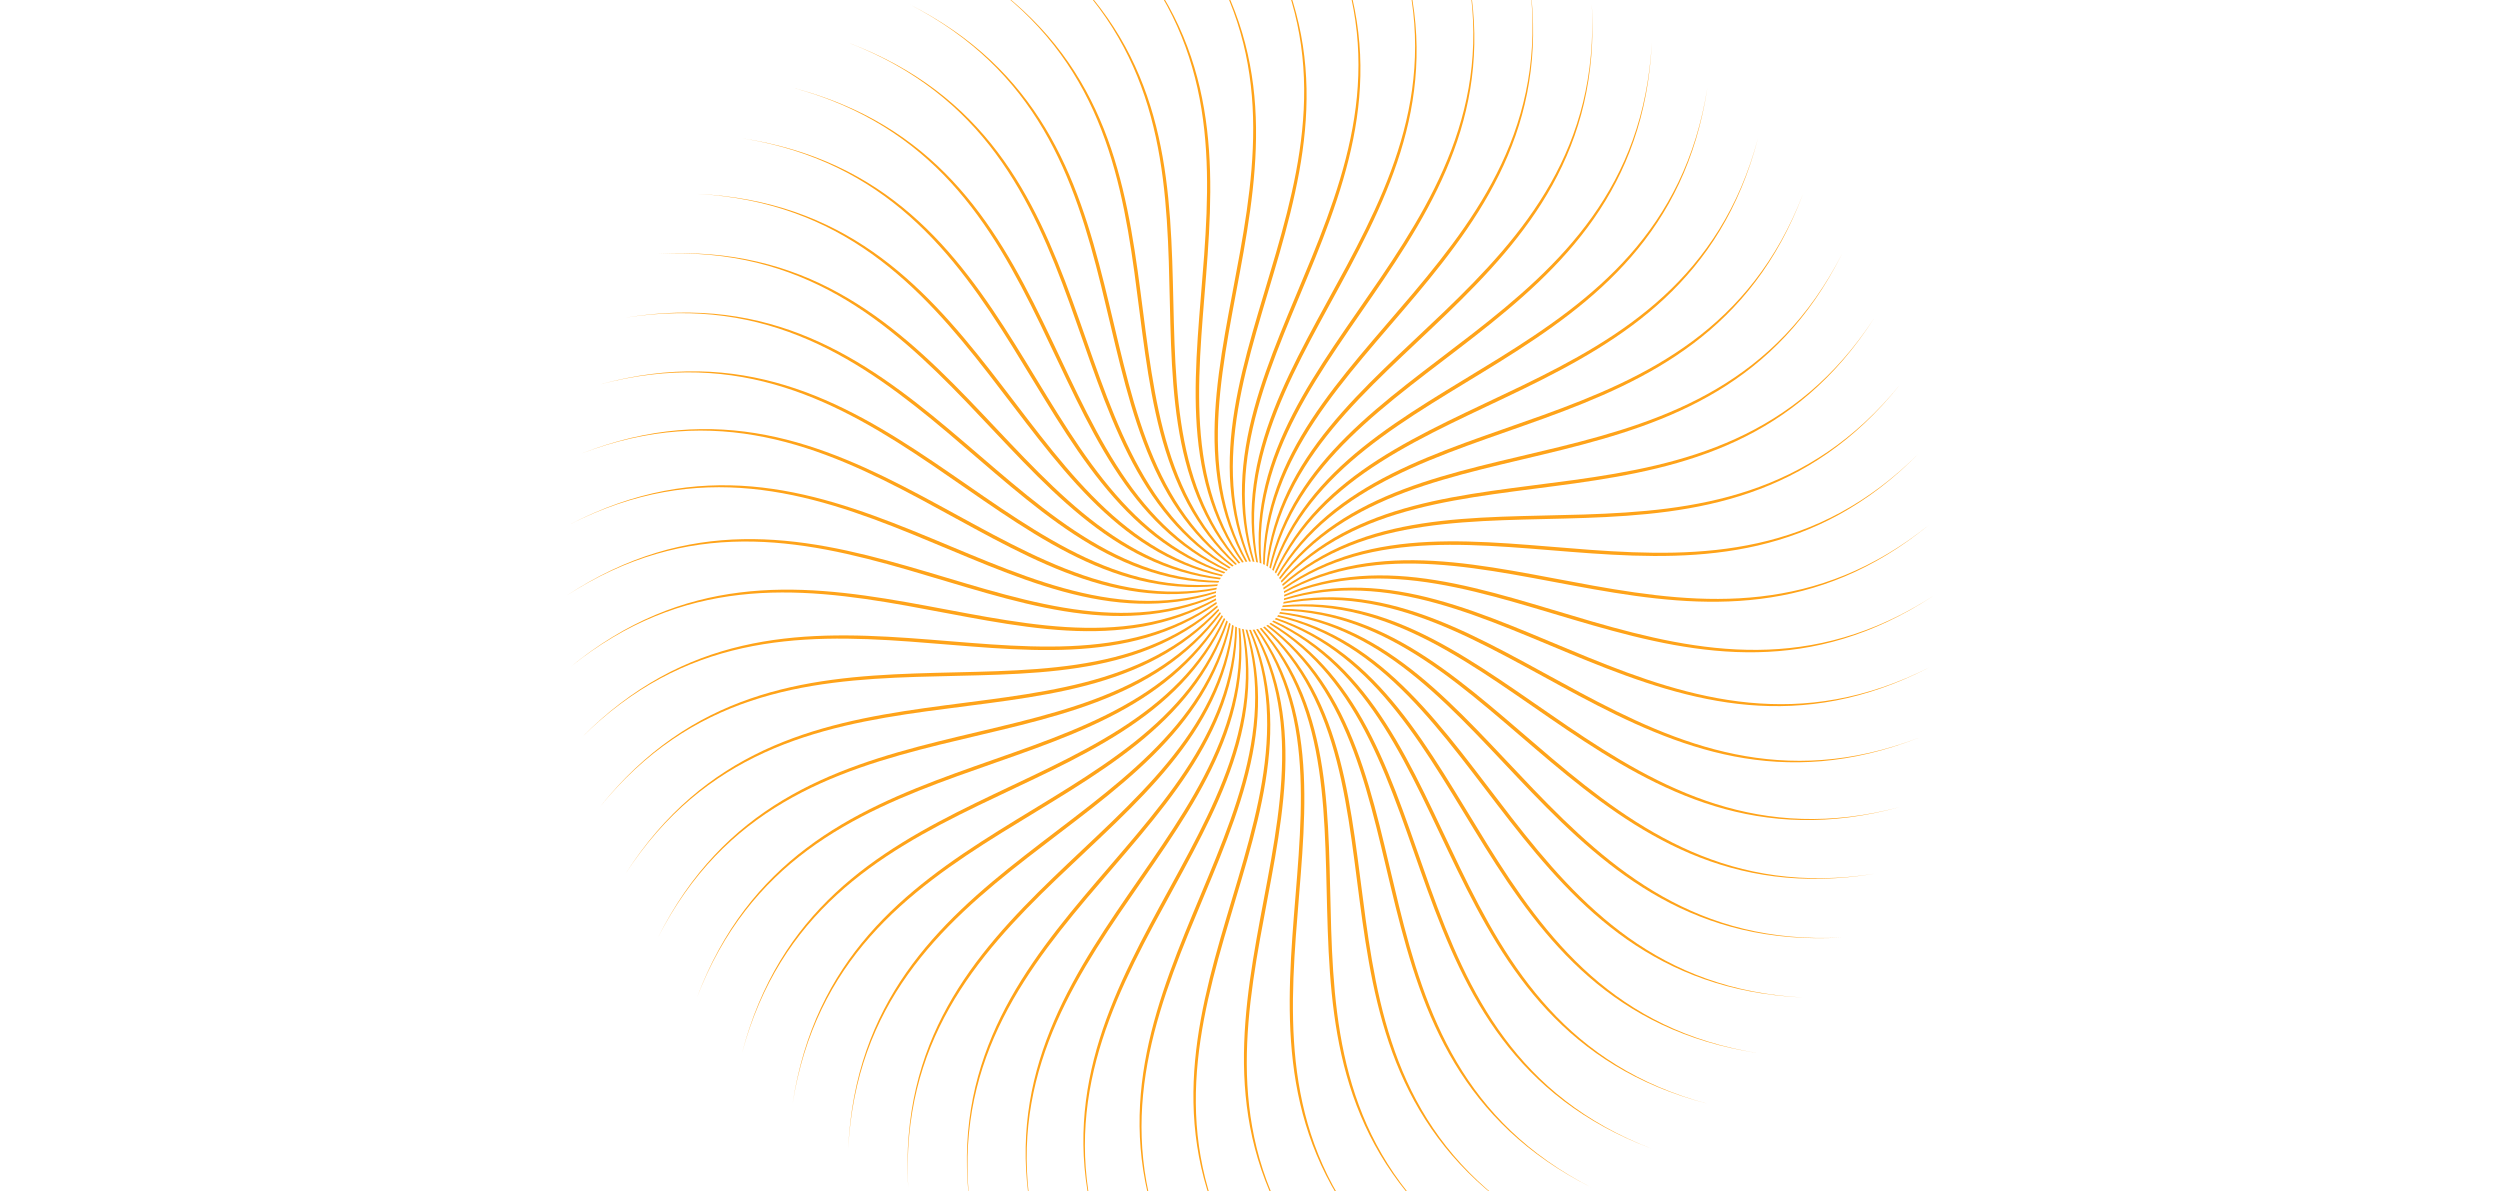 <?xml version="1.0"?><!DOCTYPE svg PUBLIC "-//W3C//DTD SVG 1.1//EN" "http://www.w3.org/Graphics/SVG/1.1/DTD/svg11.dtd"><svg id="svg" xmlns="http://www.w3.org/2000/svg" xmlns:xlink="http://www.w3.org/1999/xlink" width="1280" height="610"><rect width="1280" height="610" style="fill:none;stroke-width:0;stroke:rgb(0,0,0)"/><path style="fill:#FFA319;fill-rule:evenodd;stroke:#FF30A5;stroke-width:0px;stroke-linecap:butt;stroke-linejoin:miter;opacity:1" d=" M 657.494,304.542 C 760.075,259.707 865.087,385.85 990,305 864.396,387.748 761.096,262.514 657.494,305.458  Z" /><path style="fill:#FFA319;fill-rule:evenodd;stroke:#FF30A5;stroke-width:0px;stroke-linecap:butt;stroke-linejoin:miter;opacity:1" d=" M 657.446,306.373 C 764.152,272.507 855.402,408.935 988.083,341.585 854.517,410.751 764.874,275.404 657.35,307.284  Z" /><path style="fill:#FFA319;fill-rule:evenodd;stroke:#FF30A5;stroke-width:0px;stroke-linecap:butt;stroke-linejoin:miter;opacity:1" d=" M 657.207,308.189 C 766.868,285.662 843.358,430.881 982.352,377.769 842.288,432.594 767.284,288.619 657.016,309.085  Z" /><path style="fill:#FFA319;fill-rule:evenodd;stroke:#FF30A5;stroke-width:0px;stroke-linecap:butt;stroke-linejoin:miter;opacity:1" d=" M 656.779,309.97 C 768.194,299.029 829.086,451.449 972.87,413.156 827.842,453.04 768.299,302.014 656.496,310.842  Z" /><path style="fill:#FFA319;fill-rule:evenodd;stroke:#FF30A5;stroke-width:0px;stroke-linecap:butt;stroke-linejoin:miter;opacity:1" d=" M 656.168,311.697 C 768.116,312.462 812.742,470.411 959.741,447.358 811.339,471.864 767.908,315.441 655.795,312.534  Z" /><path style="fill:#FFA319;fill-rule:evenodd;stroke:#FF30A5;stroke-width:0px;stroke-linecap:butt;stroke-linejoin:miter;opacity:1" d=" M 655.379,313.35 C 766.634,325.813 794.506,487.562 943.109,480 792.958,488.86 766.116,328.754 654.921,314.144  Z" /><path style="fill:#FFA319;fill-rule:evenodd;stroke:#FF30A5;stroke-width:0px;stroke-linecap:butt;stroke-linejoin:miter;opacity:1" d=" M 654.422,314.912 C 763.765,338.936 774.576,502.712 923.156,510.725 772.902,503.841 762.942,341.806 653.884,315.653  Z" /><path style="fill:#FFA319;fill-rule:evenodd;stroke:#FF30A5;stroke-width:0px;stroke-linecap:butt;stroke-linejoin:miter;opacity:1" d=" M 653.307,316.365 C 759.54,351.687 753.173,515.696 900.101,539.196 751.389,516.644 758.421,354.456 652.694,317.046  Z" /><path style="fill:#FFA319;fill-rule:evenodd;stroke:#FF30A5;stroke-width:0px;stroke-linecap:butt;stroke-linejoin:miter;opacity:1" d=" M 652.046,317.694 C 754.005,363.926 730.529,526.371 874.196,565.101 728.656,527.128 752.603,366.563 651.365,318.307  Z" /><path style="fill:#FFA319;fill-rule:evenodd;stroke:#FF30A5;stroke-width:0px;stroke-linecap:butt;stroke-linejoin:miter;opacity:1" d=" M 650.653,318.884 C 747.221,375.52 706.893,534.621 845.725,588.156 704.952,535.178 745.551,377.996 649.912,319.422  Z" /><path style="fill:#FFA319;fill-rule:evenodd;stroke:#FF30A5;stroke-width:0px;stroke-linecap:butt;stroke-linejoin:miter;opacity:1" d=" M 649.144,319.921 C 739.262,386.342 682.525,540.356 815,608.109 680.536,540.706 737.343,388.629 648.35,320.379  Z" /><path style="fill:#FFA319;fill-rule:evenodd;stroke:#FF30A5;stroke-width:0px;stroke-linecap:butt;stroke-linejoin:miter;opacity:1" d=" M 647.534,320.795 C 730.216,396.272 657.691,543.511 782.358,624.741 655.676,543.652 728.068,398.346 646.697,321.168  Z" /><path style="fill:#FFA319;fill-rule:evenodd;stroke:#FF30A5;stroke-width:0px;stroke-linecap:butt;stroke-linejoin:miter;opacity:1" d=" M 645.842,321.496 C 720.181,405.202 632.663,544.054 748.156,637.87 630.644,543.984 717.828,407.041 644.97,321.779  Z" /><path style="fill:#FFA319;fill-rule:evenodd;stroke:#FF30A5;stroke-width:0px;stroke-linecap:butt;stroke-linejoin:miter;opacity:1" d=" M 644.085,322.016 C 709.268,413.034 607.715,541.978 712.769,647.352 605.715,541.696 706.735,414.617 643.189,322.207  Z" /><path style="fill:#FFA319;fill-rule:evenodd;stroke:#FF30A5;stroke-width:0px;stroke-linecap:butt;stroke-linejoin:miter;opacity:1" d=" M 642.284,322.35 C 697.596,419.683 583.121,537.305 676.585,653.083 581.161,536.816 694.912,420.992 641.373,322.446  Z" /><path style="fill:#FFA319;fill-rule:evenodd;stroke:#FF30A5;stroke-width:0px;stroke-linecap:butt;stroke-linejoin:miter;opacity:1" d=" M 640.458,322.494 C 685.293,425.075 559.15,530.087 640,655 557.252,529.396 682.486,426.096 639.542,322.494  Z" /><path style="fill:#FFA319;fill-rule:evenodd;stroke:#FF30A5;stroke-width:0px;stroke-linecap:butt;stroke-linejoin:miter;opacity:1" d=" M 638.627,322.446 C 672.493,429.152 536.065,520.402 603.415,653.083 534.249,519.517 669.596,429.874 637.716,322.35  Z" /><path style="fill:#FFA319;fill-rule:evenodd;stroke:#FF30A5;stroke-width:0px;stroke-linecap:butt;stroke-linejoin:miter;opacity:1" d=" M 636.811,322.207 C 659.338,431.868 514.119,508.358 567.231,647.352 512.406,507.288 656.381,432.284 635.915,322.016  Z" /><path style="fill:#FFA319;fill-rule:evenodd;stroke:#FF30A5;stroke-width:0px;stroke-linecap:butt;stroke-linejoin:miter;opacity:1" d=" M 635.03,321.779 C 645.971,433.194 493.551,494.086 531.844,637.87 491.96,492.842 642.986,433.299 634.158,321.496  Z" /><path style="fill:#FFA319;fill-rule:evenodd;stroke:#FF30A5;stroke-width:0px;stroke-linecap:butt;stroke-linejoin:miter;opacity:1" d=" M 633.303,321.168 C 632.538,433.116 474.589,477.742 497.642,624.741 473.136,476.339 629.559,432.908 632.466,320.795  Z" /><path style="fill:#FFA319;fill-rule:evenodd;stroke:#FF30A5;stroke-width:0px;stroke-linecap:butt;stroke-linejoin:miter;opacity:1" d=" M 631.65,320.379 C 619.187,431.634 457.438,459.506 465,608.109 456.14,457.958 616.246,431.116 630.856,319.921  Z" /><path style="fill:#FFA319;fill-rule:evenodd;stroke:#FF30A5;stroke-width:0px;stroke-linecap:butt;stroke-linejoin:miter;opacity:1" d=" M 630.088,319.422 C 606.064,428.765 442.288,439.576 434.275,588.156 441.159,437.902 603.194,427.942 629.347,318.884  Z" /><path style="fill:#FFA319;fill-rule:evenodd;stroke:#FF30A5;stroke-width:0px;stroke-linecap:butt;stroke-linejoin:miter;opacity:1" d=" M 628.635,318.307 C 593.313,424.54 429.304,418.173 405.804,565.101 428.356,416.389 590.544,423.421 627.954,317.694  Z" /><path style="fill:#FFA319;fill-rule:evenodd;stroke:#FF30A5;stroke-width:0px;stroke-linecap:butt;stroke-linejoin:miter;opacity:1" d=" M 627.306,317.046 C 581.074,419.005 418.629,395.529 379.899,539.196 417.872,393.656 578.437,417.603 626.693,316.365  Z" /><path style="fill:#FFA319;fill-rule:evenodd;stroke:#FF30A5;stroke-width:0px;stroke-linecap:butt;stroke-linejoin:miter;opacity:1" d=" M 626.116,315.653 C 569.48,412.221 410.379,371.893 356.844,510.725 409.822,369.952 567.004,410.551 625.578,314.912  Z" /><path style="fill:#FFA319;fill-rule:evenodd;stroke:#FF30A5;stroke-width:0px;stroke-linecap:butt;stroke-linejoin:miter;opacity:1" d=" M 625.079,314.144 C 558.658,404.262 404.644,347.525 336.891,480 404.294,345.536 556.371,402.343 624.621,313.35  Z" /><path style="fill:#FFA319;fill-rule:evenodd;stroke:#FF30A5;stroke-width:0px;stroke-linecap:butt;stroke-linejoin:miter;opacity:1" d=" M 624.205,312.534 C 548.728,395.216 401.489,322.691 320.259,447.358 401.348,320.676 546.654,393.068 623.832,311.697  Z" /><path style="fill:#FFA319;fill-rule:evenodd;stroke:#FF30A5;stroke-width:0px;stroke-linecap:butt;stroke-linejoin:miter;opacity:1" d=" M 623.504,310.842 C 539.798,385.181 400.946,297.663 307.13,413.156 401.016,295.644 537.959,382.828 623.221,309.97  Z" /><path style="fill:#FFA319;fill-rule:evenodd;stroke:#FF30A5;stroke-width:0px;stroke-linecap:butt;stroke-linejoin:miter;opacity:1" d=" M 622.984,309.085 C 531.966,374.268 403.022,272.715 297.648,377.769 403.304,270.715 530.383,371.735 622.793,308.189  Z" /><path style="fill:#FFA319;fill-rule:evenodd;stroke:#FF30A5;stroke-width:0px;stroke-linecap:butt;stroke-linejoin:miter;opacity:1" d=" M 622.65,307.284 C 525.317,362.596 407.695,248.121 291.917,341.585 408.184,246.161 524.008,359.912 622.554,306.373  Z" /><path style="fill:#FFA319;fill-rule:evenodd;stroke:#FF30A5;stroke-width:0px;stroke-linecap:butt;stroke-linejoin:miter;opacity:1" d=" M 622.506,305.458 C 519.925,350.293 414.913,224.15 290,305 415.604,222.252 518.904,347.486 622.506,304.542  Z" /><path style="fill:#FFA319;fill-rule:evenodd;stroke:#FF30A5;stroke-width:0px;stroke-linecap:butt;stroke-linejoin:miter;opacity:1" d=" M 622.554,303.627 C 515.848,337.493 424.598,201.065 291.917,268.415 425.483,199.249 515.126,334.596 622.65,302.716  Z" /><path style="fill:#FFA319;fill-rule:evenodd;stroke:#FF30A5;stroke-width:0px;stroke-linecap:butt;stroke-linejoin:miter;opacity:1" d=" M 622.793,301.811 C 513.132,324.338 436.642,179.119 297.648,232.231 437.712,177.406 512.716,321.381 622.984,300.915  Z" /><path style="fill:#FFA319;fill-rule:evenodd;stroke:#FF30A5;stroke-width:0px;stroke-linecap:butt;stroke-linejoin:miter;opacity:1" d=" M 623.221,300.03 C 511.806,310.971 450.914,158.551 307.13,196.844 452.158,156.96 511.701,307.986 623.504,299.158  Z" /><path style="fill:#FFA319;fill-rule:evenodd;stroke:#FF30A5;stroke-width:0px;stroke-linecap:butt;stroke-linejoin:miter;opacity:1" d=" M 623.832,298.303 C 511.884,297.538 467.258,139.589 320.259,162.642 468.661,138.136 512.092,294.559 624.205,297.466  Z" /><path style="fill:#FFA319;fill-rule:evenodd;stroke:#FF30A5;stroke-width:0px;stroke-linecap:butt;stroke-linejoin:miter;opacity:1" d=" M 624.621,296.65 C 513.366,284.187 485.494,122.438 336.891,130 487.042,121.14 513.884,281.246 625.079,295.856  Z" /><path style="fill:#FFA319;fill-rule:evenodd;stroke:#FF30A5;stroke-width:0px;stroke-linecap:butt;stroke-linejoin:miter;opacity:1" d=" M 625.578,295.088 C 516.235,271.064 505.424,107.288 356.844,99.275 507.098,106.159 517.058,268.194 626.116,294.347  Z" /><path style="fill:#FFA319;fill-rule:evenodd;stroke:#FF30A5;stroke-width:0px;stroke-linecap:butt;stroke-linejoin:miter;opacity:1" d=" M 626.693,293.635 C 520.46,258.313 526.827,94.304 379.899,70.804 528.611,93.356 521.579,255.544 627.306,292.954  Z" /><path style="fill:#FFA319;fill-rule:evenodd;stroke:#FF30A5;stroke-width:0px;stroke-linecap:butt;stroke-linejoin:miter;opacity:1" d=" M 627.954,292.306 C 525.995,246.074 549.471,83.629 405.804,44.899 551.344,82.872 527.397,243.437 628.635,291.693  Z" /><path style="fill:#FFA319;fill-rule:evenodd;stroke:#FF30A5;stroke-width:0px;stroke-linecap:butt;stroke-linejoin:miter;opacity:1" d=" M 629.347,291.116 C 532.779,234.48 573.107,75.379 434.275,21.844 575.048,74.822 534.449,232.004 630.088,290.578  Z" /><path style="fill:#FFA319;fill-rule:evenodd;stroke:#FF30A5;stroke-width:0px;stroke-linecap:butt;stroke-linejoin:miter;opacity:1" d=" M 630.856,290.079 C 540.738,223.658 597.475,69.644 465,1.891 599.464,69.294 542.657,221.371 631.65,289.621  Z" /><path style="fill:#FFA319;fill-rule:evenodd;stroke:#FF30A5;stroke-width:0px;stroke-linecap:butt;stroke-linejoin:miter;opacity:1" d=" M 632.466,289.205 C 549.784,213.728 622.309,66.489 497.642,-14.741 624.324,66.348 551.932,211.654 633.303,288.832  Z" /><path style="fill:#FFA319;fill-rule:evenodd;stroke:#FF30A5;stroke-width:0px;stroke-linecap:butt;stroke-linejoin:miter;opacity:1" d=" M 634.158,288.504 C 559.819,204.798 647.337,65.946 531.844,-27.87 649.356,66.016 562.172,202.959 635.03,288.221  Z" /><path style="fill:#FFA319;fill-rule:evenodd;stroke:#FF30A5;stroke-width:0px;stroke-linecap:butt;stroke-linejoin:miter;opacity:1" d=" M 635.915,287.984 C 570.732,196.966 672.285,68.022 567.231,-37.352 674.285,68.304 573.265,195.383 636.811,287.793  Z" /><path style="fill:#FFA319;fill-rule:evenodd;stroke:#FF30A5;stroke-width:0px;stroke-linecap:butt;stroke-linejoin:miter;opacity:1" d=" M 637.716,287.65 C 582.404,190.317 696.879,72.695 603.415,-43.083 698.839,73.184 585.088,189.008 638.627,287.554  Z" /><path style="fill:#FFA319;fill-rule:evenodd;stroke:#FF30A5;stroke-width:0px;stroke-linecap:butt;stroke-linejoin:miter;opacity:1" d=" M 639.542,287.506 C 594.707,184.925 720.85,79.913 640,-45 722.748,80.604 597.514,183.904 640.458,287.506  Z" /><path style="fill:#FFA319;fill-rule:evenodd;stroke:#FF30A5;stroke-width:0px;stroke-linecap:butt;stroke-linejoin:miter;opacity:1" d=" M 641.373,287.554 C 607.507,180.848 743.935,89.598 676.585,-43.083 745.751,90.483 610.404,180.126 642.284,287.65  Z" /><path style="fill:#FFA319;fill-rule:evenodd;stroke:#FF30A5;stroke-width:0px;stroke-linecap:butt;stroke-linejoin:miter;opacity:1" d=" M 643.189,287.793 C 620.662,178.132 765.881,101.642 712.769,-37.352 767.594,102.712 623.619,177.716 644.085,287.984  Z" /><path style="fill:#FFA319;fill-rule:evenodd;stroke:#FF30A5;stroke-width:0px;stroke-linecap:butt;stroke-linejoin:miter;opacity:1" d=" M 644.97,288.221 C 634.029,176.806 786.449,115.914 748.156,-27.87 788.04,117.158 637.014,176.701 645.842,288.504  Z" /><path style="fill:#FFA319;fill-rule:evenodd;stroke:#FF30A5;stroke-width:0px;stroke-linecap:butt;stroke-linejoin:miter;opacity:1" d=" M 646.697,288.832 C 647.462,176.884 805.411,132.258 782.358,-14.741 806.864,133.661 650.441,177.092 647.534,289.205  Z" /><path style="fill:#FFA319;fill-rule:evenodd;stroke:#FF30A5;stroke-width:0px;stroke-linecap:butt;stroke-linejoin:miter;opacity:1" d=" M 648.35,289.621 C 660.813,178.366 822.562,150.494 815,1.891 823.86,152.042 663.754,178.884 649.144,290.079  Z" /><path style="fill:#FFA319;fill-rule:evenodd;stroke:#FF30A5;stroke-width:0px;stroke-linecap:butt;stroke-linejoin:miter;opacity:1" d=" M 649.912,290.578 C 673.936,181.235 837.712,170.424 845.725,21.844 838.841,172.098 676.806,182.058 650.653,291.116  Z" /><path style="fill:#FFA319;fill-rule:evenodd;stroke:#FF30A5;stroke-width:0px;stroke-linecap:butt;stroke-linejoin:miter;opacity:1" d=" M 651.365,291.693 C 686.687,185.46 850.696,191.827 874.196,44.899 851.644,193.611 689.456,186.579 652.046,292.306  Z" /><path style="fill:#FFA319;fill-rule:evenodd;stroke:#FF30A5;stroke-width:0px;stroke-linecap:butt;stroke-linejoin:miter;opacity:1" d=" M 652.694,292.954 C 698.926,190.995 861.371,214.471 900.101,70.804 862.128,216.344 701.563,192.397 653.307,293.635  Z" /><path style="fill:#FFA319;fill-rule:evenodd;stroke:#FF30A5;stroke-width:0px;stroke-linecap:butt;stroke-linejoin:miter;opacity:1" d=" M 653.884,294.347 C 710.52,197.779 869.621,238.107 923.156,99.275 870.178,240.048 712.996,199.449 654.422,295.088  Z" /><path style="fill:#FFA319;fill-rule:evenodd;stroke:#FF30A5;stroke-width:0px;stroke-linecap:butt;stroke-linejoin:miter;opacity:1" d=" M 654.921,295.856 C 721.342,205.738 875.356,262.475 943.109,130 875.706,264.464 723.629,207.657 655.379,296.65  Z" /><path style="fill:#FFA319;fill-rule:evenodd;stroke:#FF30A5;stroke-width:0px;stroke-linecap:butt;stroke-linejoin:miter;opacity:1" d=" M 655.795,297.466 C 731.272,214.784 878.511,287.309 959.741,162.642 878.652,289.324 733.346,216.932 656.168,298.303  Z" /><path style="fill:#FFA319;fill-rule:evenodd;stroke:#FF30A5;stroke-width:0px;stroke-linecap:butt;stroke-linejoin:miter;opacity:1" d=" M 656.496,299.158 C 740.202,224.819 879.054,312.337 972.87,196.844 878.984,314.356 742.041,227.172 656.779,300.03  Z" /><path style="fill:#FFA319;fill-rule:evenodd;stroke:#FF30A5;stroke-width:0px;stroke-linecap:butt;stroke-linejoin:miter;opacity:1" d=" M 657.016,300.915 C 748.034,235.732 876.978,337.285 982.352,232.231 876.696,339.285 749.617,238.265 657.207,301.811  Z" /><path style="fill:#FFA319;fill-rule:evenodd;stroke:#FF30A5;stroke-width:0px;stroke-linecap:butt;stroke-linejoin:miter;opacity:1" d=" M 657.35,302.716 C 754.683,247.404 872.305,361.879 988.083,268.415 871.816,363.839 755.992,250.088 657.446,303.627  Z" /></svg>